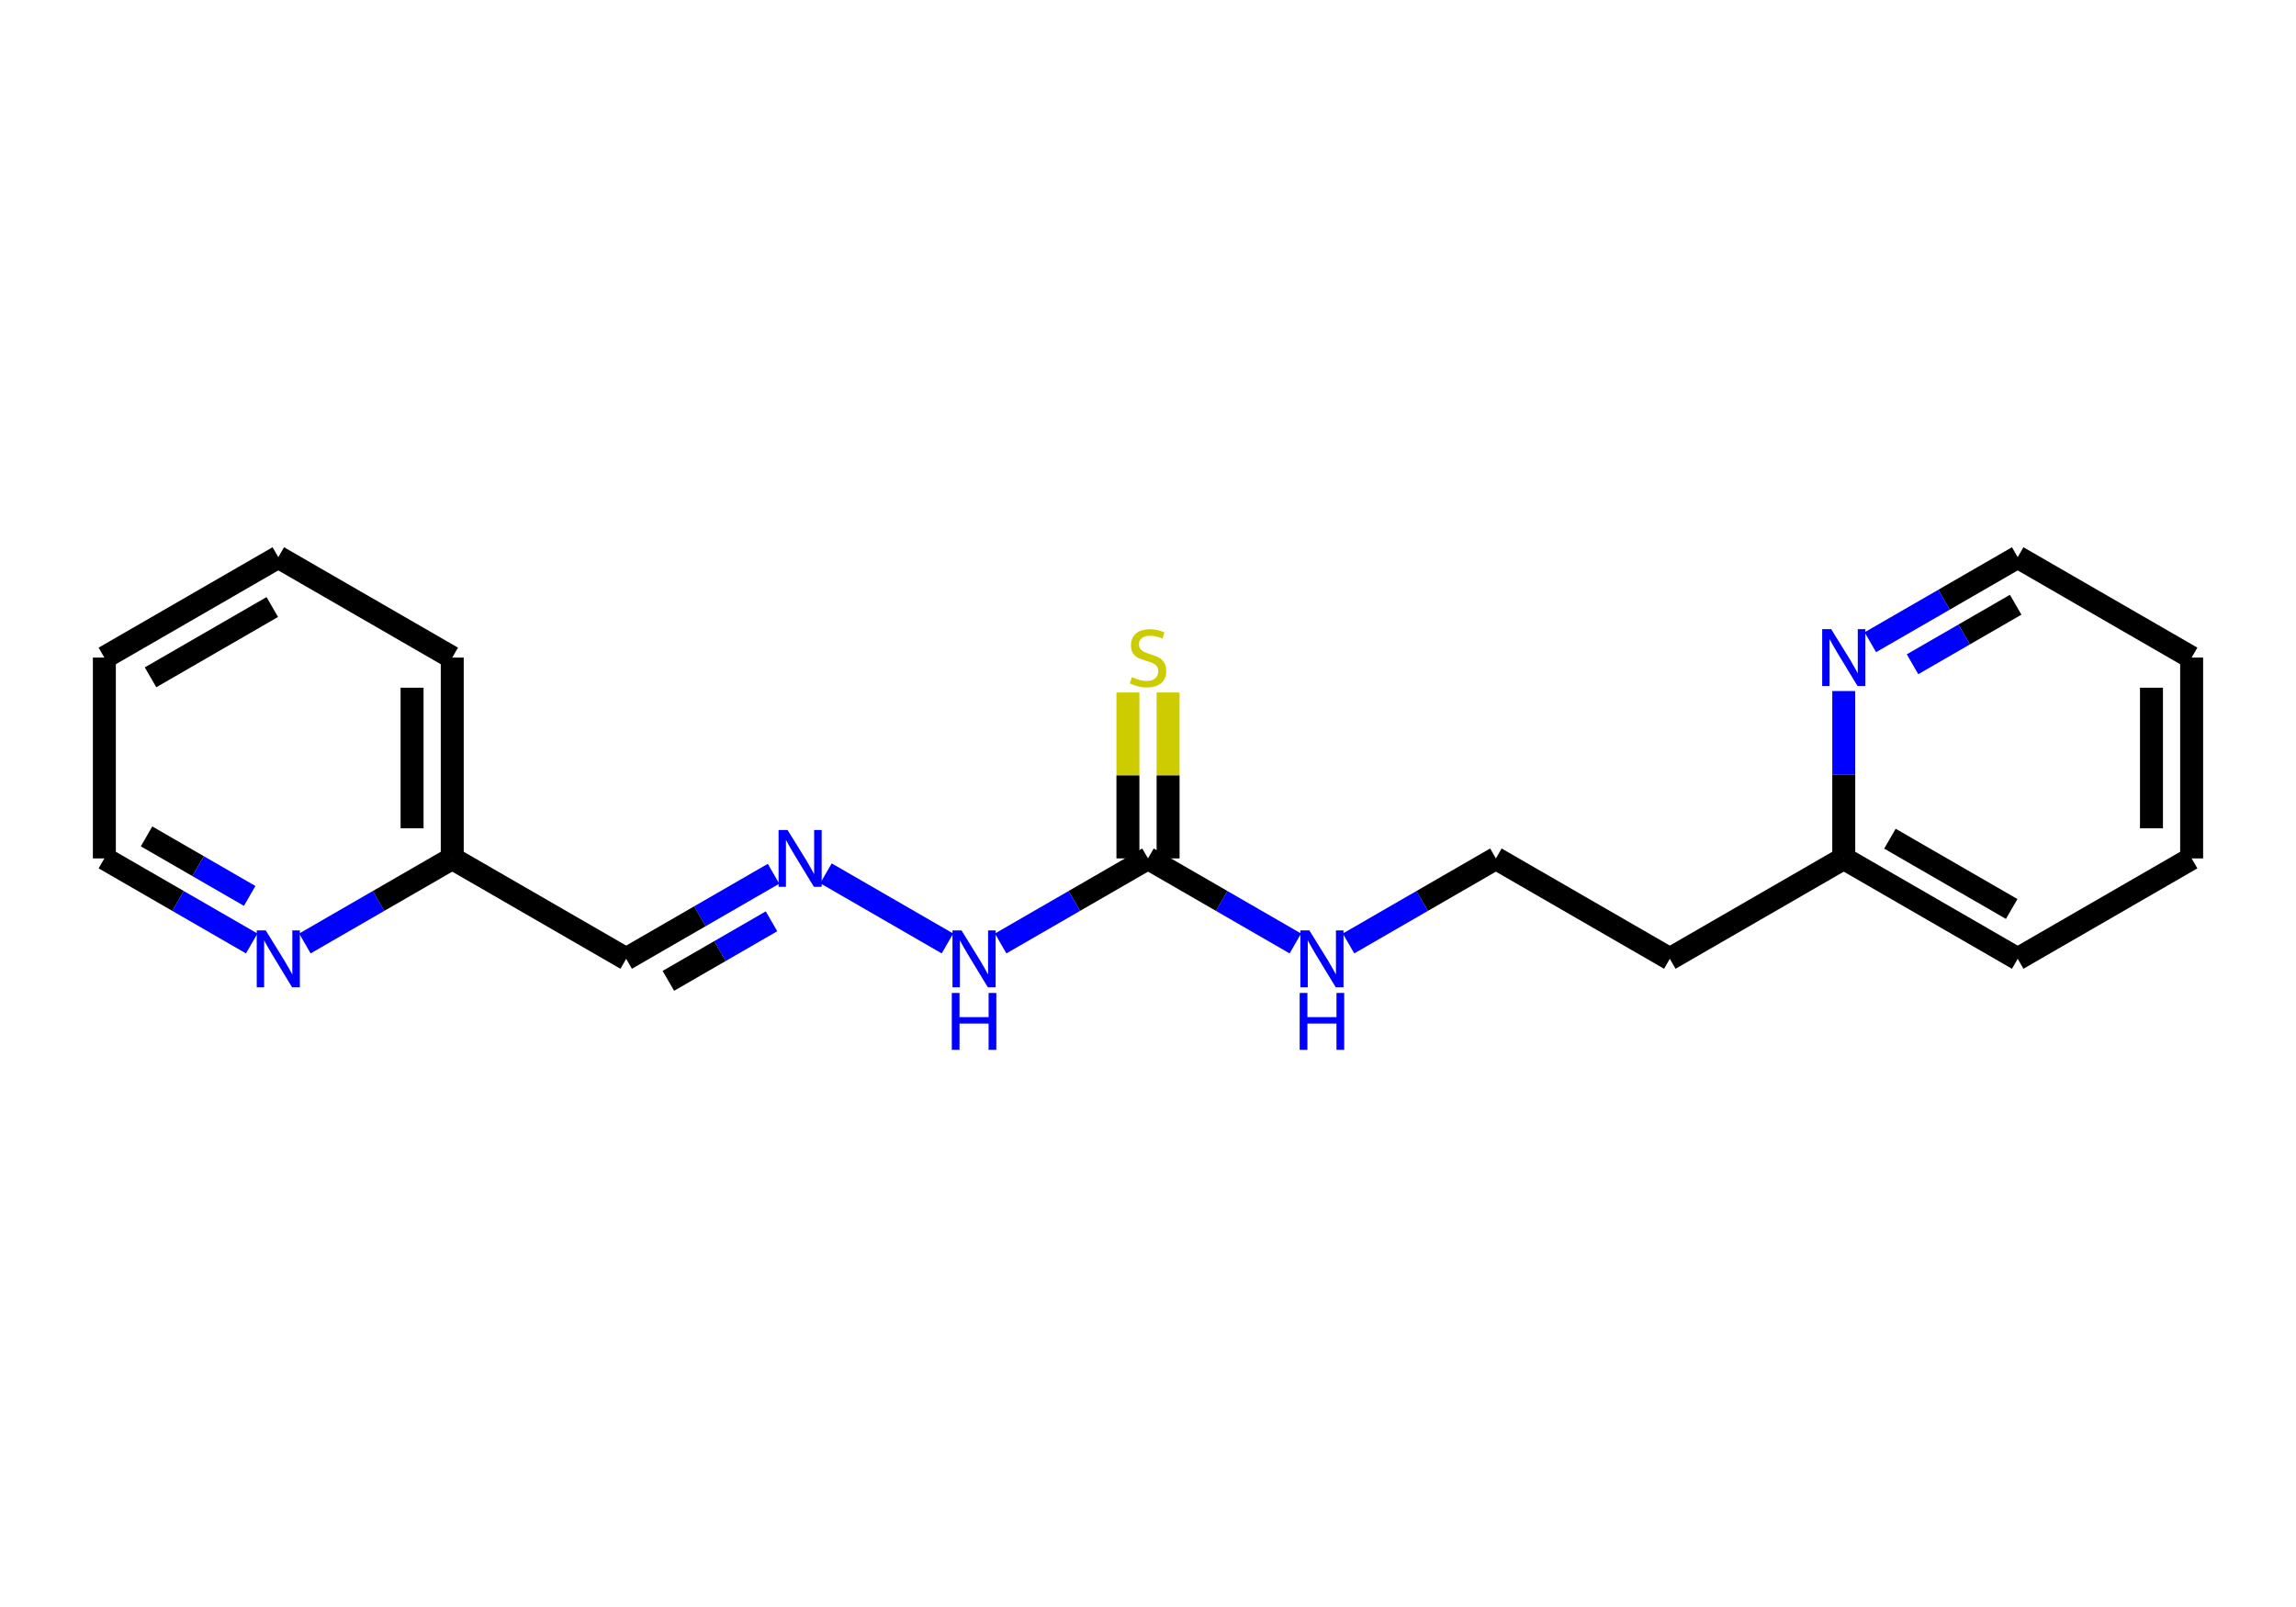 <?xml version='1.0' encoding='iso-8859-1'?>
<svg version='1.1' baseProfile='full'
              xmlns='http://www.w3.org/2000/svg'
                      xmlns:rdkit='http://www.rdkit.org/xml'
                      xmlns:xlink='http://www.w3.org/1999/xlink'
                  xml:space='preserve'
width='200px' height='140px' viewBox='0 0 200 140'>
<!-- END OF HEADER -->
<rect style='opacity:1.0;fill:#FFFFFF;stroke:none' width='200' height='140' x='0' y='0'> </rect>
<path class='bond-0 atom-0 atom-1' d='M 98.251,60.329 L 98.251,67.557' style='fill:none;fill-rule:evenodd;stroke:#CCCC00;stroke-width:2.0px;stroke-linecap:butt;stroke-linejoin:miter;stroke-opacity:1' />
<path class='bond-0 atom-0 atom-1' d='M 98.251,67.557 L 98.251,74.784' style='fill:none;fill-rule:evenodd;stroke:#000000;stroke-width:2.0px;stroke-linecap:butt;stroke-linejoin:miter;stroke-opacity:1' />
<path class='bond-0 atom-0 atom-1' d='M 101.75,60.329 L 101.75,67.557' style='fill:none;fill-rule:evenodd;stroke:#CCCC00;stroke-width:2.0px;stroke-linecap:butt;stroke-linejoin:miter;stroke-opacity:1' />
<path class='bond-0 atom-0 atom-1' d='M 101.75,67.557 L 101.75,74.784' style='fill:none;fill-rule:evenodd;stroke:#000000;stroke-width:2.0px;stroke-linecap:butt;stroke-linejoin:miter;stroke-opacity:1' />
<path class='bond-1 atom-1 atom-2' d='M 100,74.784 L 106.418,78.489' style='fill:none;fill-rule:evenodd;stroke:#000000;stroke-width:2.0px;stroke-linecap:butt;stroke-linejoin:miter;stroke-opacity:1' />
<path class='bond-1 atom-1 atom-2' d='M 106.418,78.489 L 112.835,82.194' style='fill:none;fill-rule:evenodd;stroke:#0000FF;stroke-width:2.0px;stroke-linecap:butt;stroke-linejoin:miter;stroke-opacity:1' />
<path class='bond-10 atom-1 atom-11' d='M 100,74.784 L 93.582,78.489' style='fill:none;fill-rule:evenodd;stroke:#000000;stroke-width:2.0px;stroke-linecap:butt;stroke-linejoin:miter;stroke-opacity:1' />
<path class='bond-10 atom-1 atom-11' d='M 93.582,78.489 L 87.165,82.194' style='fill:none;fill-rule:evenodd;stroke:#0000FF;stroke-width:2.0px;stroke-linecap:butt;stroke-linejoin:miter;stroke-opacity:1' />
<path class='bond-2 atom-2 atom-3' d='M 117.468,82.194 L 123.885,78.489' style='fill:none;fill-rule:evenodd;stroke:#0000FF;stroke-width:2.0px;stroke-linecap:butt;stroke-linejoin:miter;stroke-opacity:1' />
<path class='bond-2 atom-2 atom-3' d='M 123.885,78.489 L 130.303,74.784' style='fill:none;fill-rule:evenodd;stroke:#000000;stroke-width:2.0px;stroke-linecap:butt;stroke-linejoin:miter;stroke-opacity:1' />
<path class='bond-3 atom-3 atom-4' d='M 130.303,74.784 L 145.455,83.532' style='fill:none;fill-rule:evenodd;stroke:#000000;stroke-width:2.0px;stroke-linecap:butt;stroke-linejoin:miter;stroke-opacity:1' />
<path class='bond-4 atom-4 atom-5' d='M 145.455,83.532 L 160.606,74.784' style='fill:none;fill-rule:evenodd;stroke:#000000;stroke-width:2.0px;stroke-linecap:butt;stroke-linejoin:miter;stroke-opacity:1' />
<path class='bond-5 atom-5 atom-6' d='M 160.606,74.784 L 175.758,83.532' style='fill:none;fill-rule:evenodd;stroke:#000000;stroke-width:2.0px;stroke-linecap:butt;stroke-linejoin:miter;stroke-opacity:1' />
<path class='bond-5 atom-5 atom-6' d='M 164.628,73.066 L 175.234,79.189' style='fill:none;fill-rule:evenodd;stroke:#000000;stroke-width:2.0px;stroke-linecap:butt;stroke-linejoin:miter;stroke-opacity:1' />
<path class='bond-19 atom-10 atom-5' d='M 160.606,60.203 L 160.606,67.494' style='fill:none;fill-rule:evenodd;stroke:#0000FF;stroke-width:2.0px;stroke-linecap:butt;stroke-linejoin:miter;stroke-opacity:1' />
<path class='bond-19 atom-10 atom-5' d='M 160.606,67.494 L 160.606,74.784' style='fill:none;fill-rule:evenodd;stroke:#000000;stroke-width:2.0px;stroke-linecap:butt;stroke-linejoin:miter;stroke-opacity:1' />
<path class='bond-6 atom-6 atom-7' d='M 175.758,83.532 L 190.909,74.784' style='fill:none;fill-rule:evenodd;stroke:#000000;stroke-width:2.0px;stroke-linecap:butt;stroke-linejoin:miter;stroke-opacity:1' />
<path class='bond-7 atom-7 atom-8' d='M 190.909,74.784 L 190.909,57.288' style='fill:none;fill-rule:evenodd;stroke:#000000;stroke-width:2.0px;stroke-linecap:butt;stroke-linejoin:miter;stroke-opacity:1' />
<path class='bond-7 atom-7 atom-8' d='M 187.41,72.16 L 187.41,59.913' style='fill:none;fill-rule:evenodd;stroke:#000000;stroke-width:2.0px;stroke-linecap:butt;stroke-linejoin:miter;stroke-opacity:1' />
<path class='bond-8 atom-8 atom-9' d='M 190.909,57.288 L 175.758,48.541' style='fill:none;fill-rule:evenodd;stroke:#000000;stroke-width:2.0px;stroke-linecap:butt;stroke-linejoin:miter;stroke-opacity:1' />
<path class='bond-9 atom-9 atom-10' d='M 175.758,48.541 L 169.34,52.246' style='fill:none;fill-rule:evenodd;stroke:#000000;stroke-width:2.0px;stroke-linecap:butt;stroke-linejoin:miter;stroke-opacity:1' />
<path class='bond-9 atom-9 atom-10' d='M 169.34,52.246 L 162.922,55.951' style='fill:none;fill-rule:evenodd;stroke:#0000FF;stroke-width:2.0px;stroke-linecap:butt;stroke-linejoin:miter;stroke-opacity:1' />
<path class='bond-9 atom-9 atom-10' d='M 175.582,52.683 L 171.09,55.276' style='fill:none;fill-rule:evenodd;stroke:#000000;stroke-width:2.0px;stroke-linecap:butt;stroke-linejoin:miter;stroke-opacity:1' />
<path class='bond-9 atom-9 atom-10' d='M 171.09,55.276 L 166.597,57.87' style='fill:none;fill-rule:evenodd;stroke:#0000FF;stroke-width:2.0px;stroke-linecap:butt;stroke-linejoin:miter;stroke-opacity:1' />
<path class='bond-11 atom-11 atom-12' d='M 82.532,82.194 L 71.947,76.083' style='fill:none;fill-rule:evenodd;stroke:#0000FF;stroke-width:2.0px;stroke-linecap:butt;stroke-linejoin:miter;stroke-opacity:1' />
<path class='bond-12 atom-12 atom-13' d='M 67.381,76.121 L 60.963,79.826' style='fill:none;fill-rule:evenodd;stroke:#0000FF;stroke-width:2.0px;stroke-linecap:butt;stroke-linejoin:miter;stroke-opacity:1' />
<path class='bond-12 atom-12 atom-13' d='M 60.963,79.826 L 54.545,83.532' style='fill:none;fill-rule:evenodd;stroke:#000000;stroke-width:2.0px;stroke-linecap:butt;stroke-linejoin:miter;stroke-opacity:1' />
<path class='bond-12 atom-12 atom-13' d='M 67.205,80.263 L 62.713,82.857' style='fill:none;fill-rule:evenodd;stroke:#0000FF;stroke-width:2.0px;stroke-linecap:butt;stroke-linejoin:miter;stroke-opacity:1' />
<path class='bond-12 atom-12 atom-13' d='M 62.713,82.857 L 58.22,85.45' style='fill:none;fill-rule:evenodd;stroke:#000000;stroke-width:2.0px;stroke-linecap:butt;stroke-linejoin:miter;stroke-opacity:1' />
<path class='bond-13 atom-13 atom-14' d='M 54.545,83.532 L 39.394,74.784' style='fill:none;fill-rule:evenodd;stroke:#000000;stroke-width:2.0px;stroke-linecap:butt;stroke-linejoin:miter;stroke-opacity:1' />
<path class='bond-14 atom-14 atom-15' d='M 39.394,74.784 L 39.394,57.288' style='fill:none;fill-rule:evenodd;stroke:#000000;stroke-width:2.0px;stroke-linecap:butt;stroke-linejoin:miter;stroke-opacity:1' />
<path class='bond-14 atom-14 atom-15' d='M 35.895,72.16 L 35.895,59.913' style='fill:none;fill-rule:evenodd;stroke:#000000;stroke-width:2.0px;stroke-linecap:butt;stroke-linejoin:miter;stroke-opacity:1' />
<path class='bond-20 atom-19 atom-14' d='M 26.559,82.194 L 32.976,78.489' style='fill:none;fill-rule:evenodd;stroke:#0000FF;stroke-width:2.0px;stroke-linecap:butt;stroke-linejoin:miter;stroke-opacity:1' />
<path class='bond-20 atom-19 atom-14' d='M 32.976,78.489 L 39.394,74.784' style='fill:none;fill-rule:evenodd;stroke:#000000;stroke-width:2.0px;stroke-linecap:butt;stroke-linejoin:miter;stroke-opacity:1' />
<path class='bond-15 atom-15 atom-16' d='M 39.394,57.288 L 24.242,48.541' style='fill:none;fill-rule:evenodd;stroke:#000000;stroke-width:2.0px;stroke-linecap:butt;stroke-linejoin:miter;stroke-opacity:1' />
<path class='bond-16 atom-16 atom-17' d='M 24.242,48.541 L 9.091,57.288' style='fill:none;fill-rule:evenodd;stroke:#000000;stroke-width:2.0px;stroke-linecap:butt;stroke-linejoin:miter;stroke-opacity:1' />
<path class='bond-16 atom-16 atom-17' d='M 23.719,52.883 L 13.113,59.007' style='fill:none;fill-rule:evenodd;stroke:#000000;stroke-width:2.0px;stroke-linecap:butt;stroke-linejoin:miter;stroke-opacity:1' />
<path class='bond-17 atom-17 atom-18' d='M 9.091,57.288 L 9.091,74.784' style='fill:none;fill-rule:evenodd;stroke:#000000;stroke-width:2.0px;stroke-linecap:butt;stroke-linejoin:miter;stroke-opacity:1' />
<path class='bond-18 atom-18 atom-19' d='M 9.091,74.784 L 15.508,78.489' style='fill:none;fill-rule:evenodd;stroke:#000000;stroke-width:2.0px;stroke-linecap:butt;stroke-linejoin:miter;stroke-opacity:1' />
<path class='bond-18 atom-18 atom-19' d='M 15.508,78.489 L 21.926,82.194' style='fill:none;fill-rule:evenodd;stroke:#0000FF;stroke-width:2.0px;stroke-linecap:butt;stroke-linejoin:miter;stroke-opacity:1' />
<path class='bond-18 atom-18 atom-19' d='M 12.766,72.865 L 17.258,75.459' style='fill:none;fill-rule:evenodd;stroke:#000000;stroke-width:2.0px;stroke-linecap:butt;stroke-linejoin:miter;stroke-opacity:1' />
<path class='bond-18 atom-18 atom-19' d='M 17.258,75.459 L 21.75,78.052' style='fill:none;fill-rule:evenodd;stroke:#0000FF;stroke-width:2.0px;stroke-linecap:butt;stroke-linejoin:miter;stroke-opacity:1' />
<path  class='atom-0' d='M 98.6 58.989
Q 98.656 59.01, 98.887 59.108
Q 99.118 59.206, 99.37 59.269
Q 99.629 59.325, 99.881 59.325
Q 100.35 59.325, 100.623 59.101
Q 100.896 58.87, 100.896 58.471
Q 100.896 58.198, 100.756 58.03
Q 100.623 57.862, 100.413 57.771
Q 100.203 57.68, 99.853 57.575
Q 99.412 57.443, 99.146 57.316
Q 98.887 57.191, 98.698 56.925
Q 98.516 56.659, 98.516 56.211
Q 98.516 55.588, 98.936 55.203
Q 99.363 54.818, 100.203 54.818
Q 100.777 54.818, 101.428 55.091
L 101.267 55.63
Q 100.672 55.385, 100.224 55.385
Q 99.741 55.385, 99.475 55.588
Q 99.209 55.784, 99.216 56.127
Q 99.216 56.393, 99.349 56.554
Q 99.489 56.715, 99.685 56.806
Q 99.888 56.897, 100.224 57.002
Q 100.672 57.142, 100.938 57.282
Q 101.204 57.422, 101.393 57.708
Q 101.589 57.988, 101.589 58.471
Q 101.589 59.157, 101.127 59.528
Q 100.672 59.892, 99.909 59.892
Q 99.468 59.892, 99.132 59.794
Q 98.803 59.703, 98.411 59.542
L 98.6 58.989
' fill='#CCCC00'/>
<path  class='atom-2' d='M 114.056 81.054
L 115.68 83.679
Q 115.841 83.938, 116.1 84.406
Q 116.359 84.875, 116.373 84.903
L 116.373 81.054
L 117.031 81.054
L 117.031 86.009
L 116.352 86.009
L 114.609 83.14
Q 114.406 82.804, 114.189 82.419
Q 113.979 82.034, 113.916 81.915
L 113.916 86.009
L 113.273 86.009
L 113.273 81.054
L 114.056 81.054
' fill='#0000FF'/>
<path  class='atom-2' d='M 113.213 86.504
L 113.885 86.504
L 113.885 88.611
L 116.418 88.611
L 116.418 86.504
L 117.09 86.504
L 117.09 91.459
L 116.418 91.459
L 116.418 89.171
L 113.885 89.171
L 113.885 91.459
L 113.213 91.459
L 113.213 86.504
' fill='#0000FF'/>
<path  class='atom-10' d='M 159.511 54.811
L 161.134 57.435
Q 161.295 57.694, 161.554 58.163
Q 161.813 58.632, 161.827 58.66
L 161.827 54.811
L 162.485 54.811
L 162.485 59.766
L 161.806 59.766
L 160.064 56.897
Q 159.861 56.561, 159.644 56.176
Q 159.434 55.791, 159.371 55.672
L 159.371 59.766
L 158.727 59.766
L 158.727 54.811
L 159.511 54.811
' fill='#0000FF'/>
<path  class='atom-11' d='M 83.753 81.054
L 85.377 83.679
Q 85.538 83.938, 85.797 84.406
Q 86.056 84.875, 86.07 84.903
L 86.07 81.054
L 86.728 81.054
L 86.728 86.009
L 86.049 86.009
L 84.306 83.14
Q 84.103 82.804, 83.886 82.419
Q 83.676 82.034, 83.613 81.915
L 83.613 86.009
L 82.969 86.009
L 82.969 81.054
L 83.753 81.054
' fill='#0000FF'/>
<path  class='atom-11' d='M 82.91 86.504
L 83.582 86.504
L 83.582 88.611
L 86.115 88.611
L 86.115 86.504
L 86.787 86.504
L 86.787 91.459
L 86.115 91.459
L 86.115 89.171
L 83.582 89.171
L 83.582 91.459
L 82.91 91.459
L 82.91 86.504
' fill='#0000FF'/>
<path  class='atom-12' d='M 68.602 72.307
L 70.225 74.931
Q 70.386 75.19, 70.645 75.659
Q 70.904 76.128, 70.918 76.156
L 70.918 72.307
L 71.576 72.307
L 71.576 77.261
L 70.897 77.261
L 69.155 74.392
Q 68.952 74.056, 68.735 73.671
Q 68.525 73.286, 68.462 73.167
L 68.462 77.261
L 67.818 77.261
L 67.818 72.307
L 68.602 72.307
' fill='#0000FF'/>
<path  class='atom-19' d='M 23.147 81.054
L 24.771 83.679
Q 24.932 83.938, 25.191 84.406
Q 25.45 84.875, 25.464 84.903
L 25.464 81.054
L 26.121 81.054
L 26.121 86.009
L 25.443 86.009
L 23.7 83.14
Q 23.497 82.804, 23.28 82.419
Q 23.07 82.034, 23.007 81.915
L 23.007 86.009
L 22.363 86.009
L 22.363 81.054
L 23.147 81.054
' fill='#0000FF'/>
</svg>
